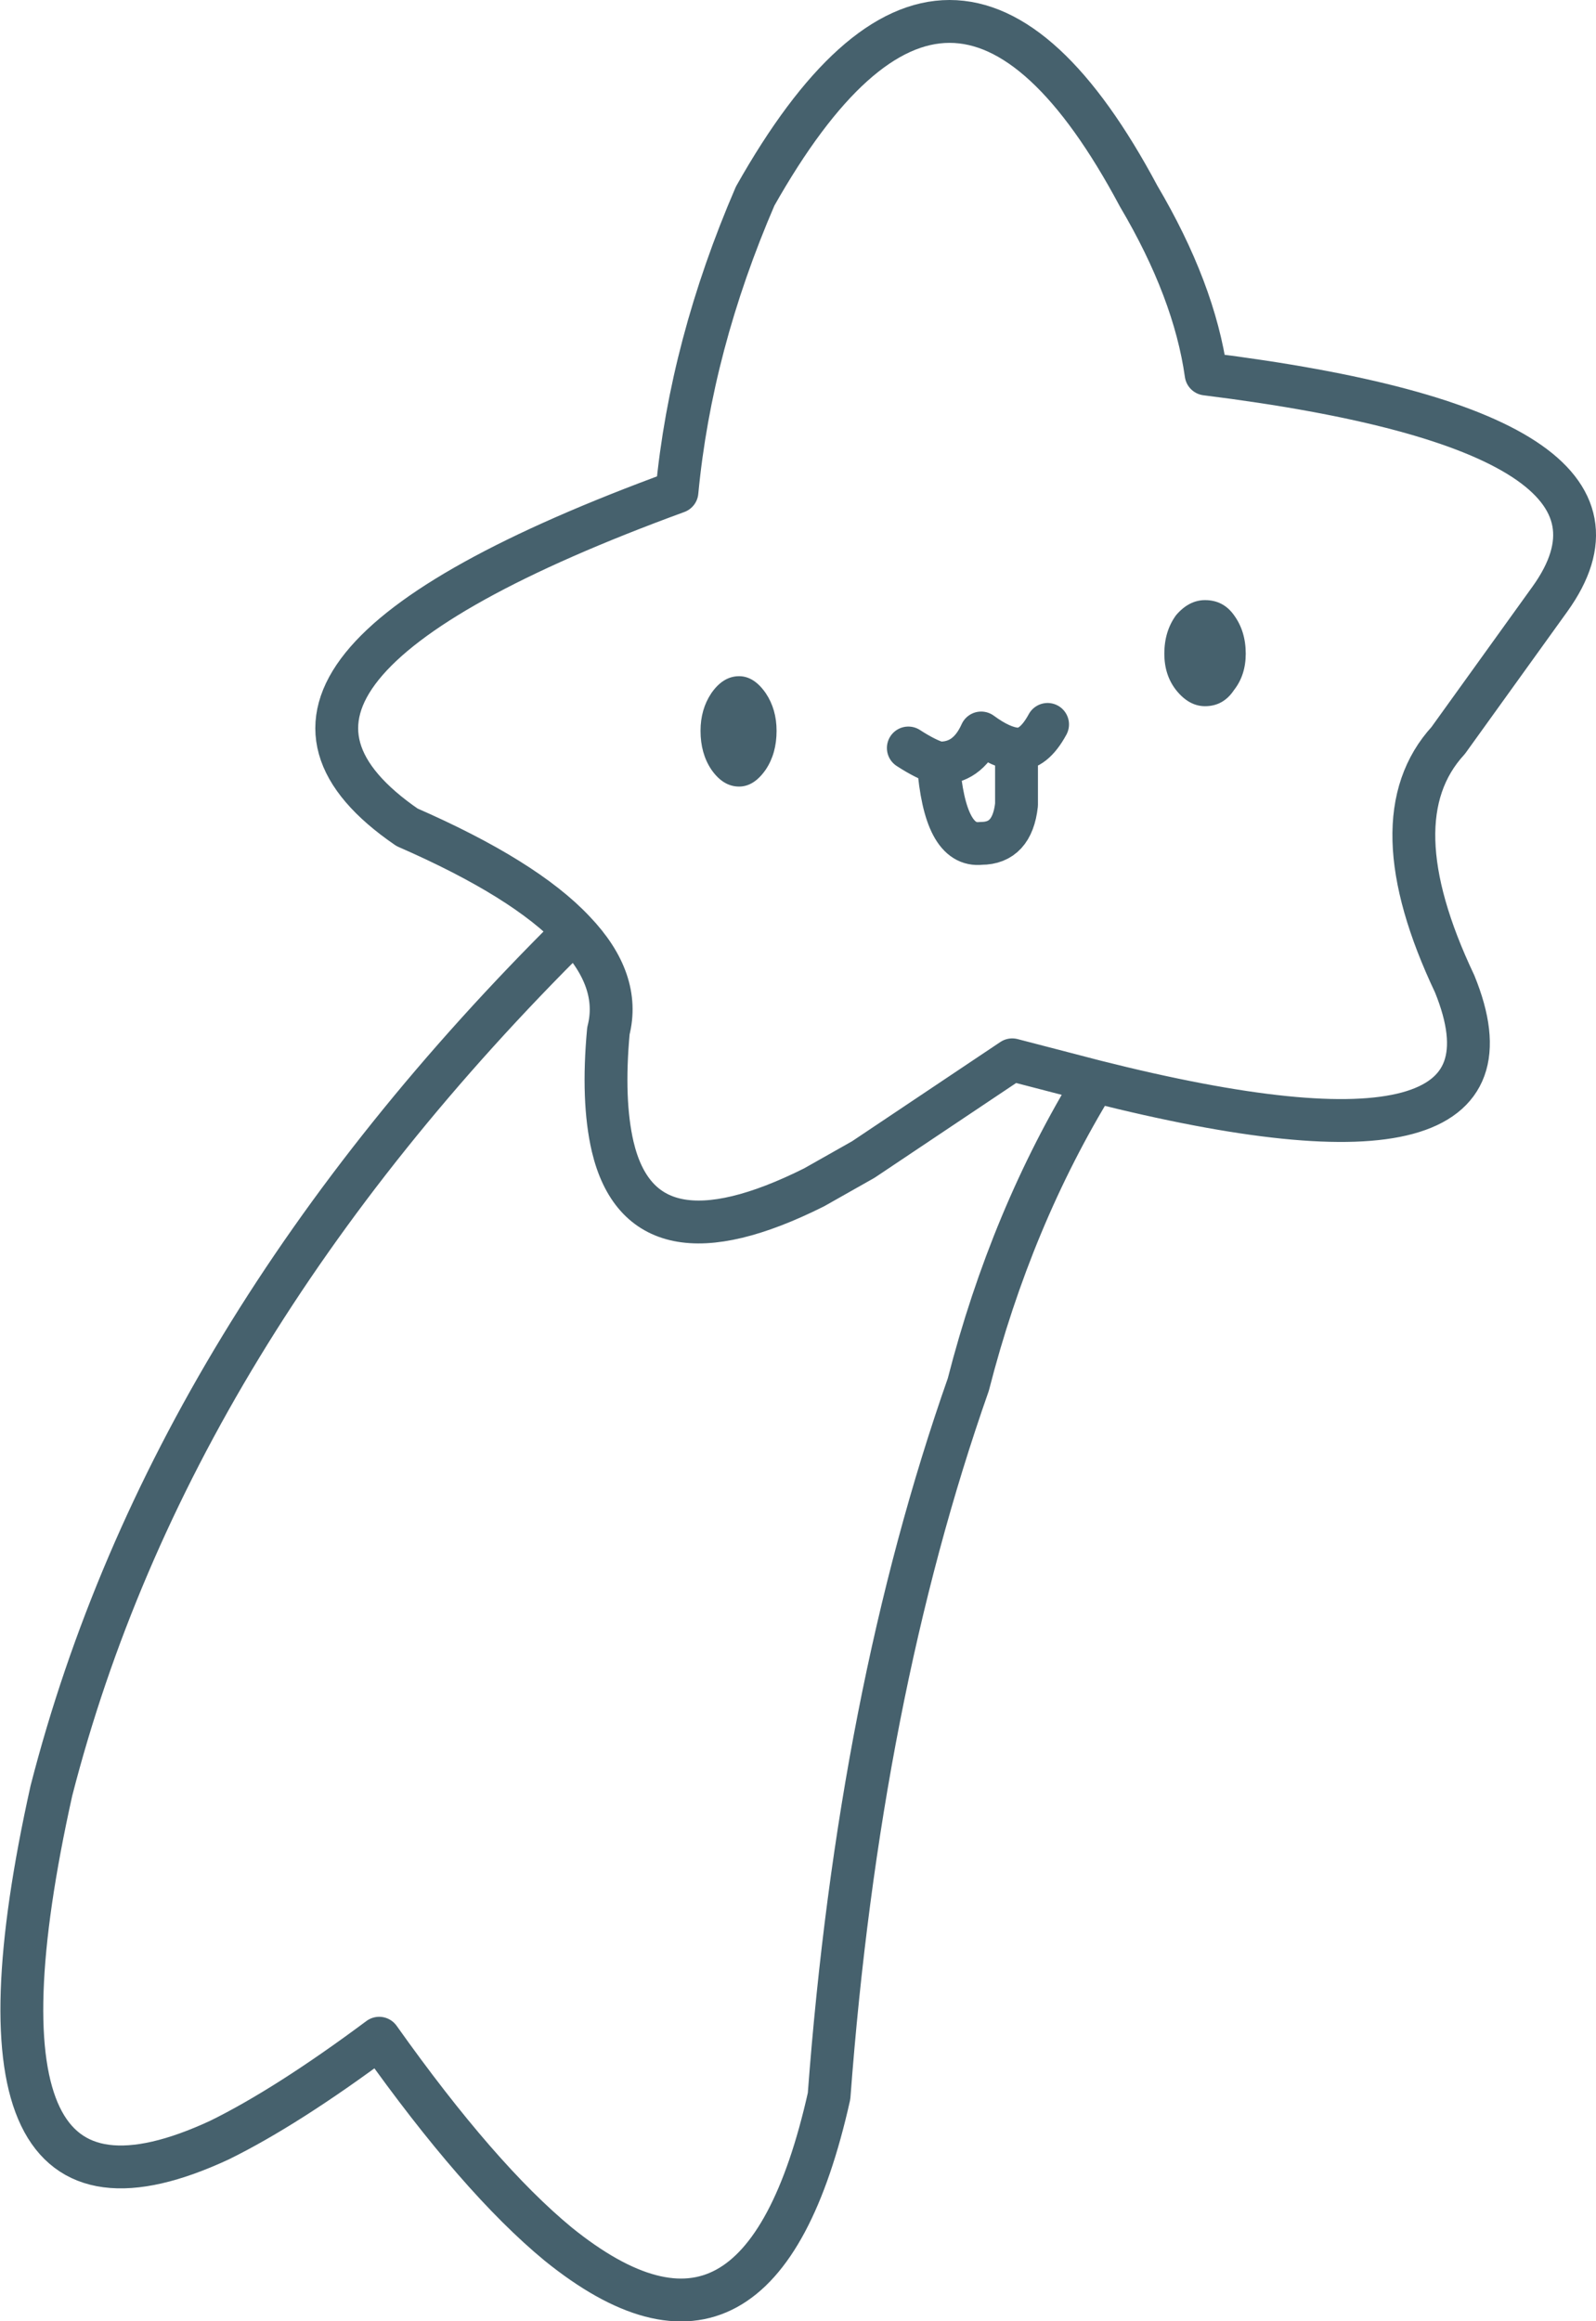 <?xml version="1.0" encoding="UTF-8" standalone="no"?>
<svg xmlns:xlink="http://www.w3.org/1999/xlink" height="108.3px" width="74.5px" xmlns="http://www.w3.org/2000/svg">
  <g transform="matrix(1.0, 0.0, 0.0, 1.0, 37.25, 54.15)">
    <path d="M20.9 -23.65 Q20.9 -22.65 20.35 -21.95 19.85 -21.2 19.0 -21.2 18.25 -21.2 17.65 -21.95 17.1 -22.65 17.1 -23.65 17.1 -24.7 17.65 -25.45 18.25 -26.15 19.0 -26.15 19.85 -26.15 20.35 -25.45 20.9 -24.7 20.9 -23.65 M-1.0 -20.05 Q-1.0 -19.0 -1.5 -18.25 -2.05 -17.45 -2.75 -17.45 -3.5 -17.45 -4.05 -18.25 -4.55 -19.0 -4.55 -20.05 -4.55 -21.05 -4.05 -21.8 -3.5 -22.6 -2.75 -22.6 -2.05 -22.6 -1.5 -21.8 -1.0 -21.05 -1.0 -20.05" fill="#46616d" fill-rule="evenodd" stroke="none"/>
    <path d="M-10.45 -10.7 Q-12.75 -13.15 -18.25 -15.55 -28.75 -22.75 -5.65 -31.2 -5.0 -38.05 -2.0 -45.0 7.2 -61.3 15.9 -45.0 18.5 -40.6 19.05 -36.7 40.7 -34.0 35.1 -26.2 L30.35 -19.6 Q27.0 -15.95 30.65 -8.25 34.65 1.55 13.85 -3.7 9.95 2.65 7.95 10.45 2.85 24.95 1.45 43.65 -1.8 58.15 -11.2 50.55 -14.9 47.5 -19.55 40.95 -23.85 44.15 -27.0 45.7 -39.8 51.65 -34.85 29.4 -29.35 8.0 -10.45 -10.7 -8.25 -8.4 -8.85 -6.05 -9.15 -2.8 -8.65 -0.65 -7.25 5.25 0.75 1.25 L3.05 -0.05 10.0 -4.7 13.85 -3.7 M6.55 -18.55 Q6.85 -14.6 8.55 -14.8 10.0 -14.8 10.2 -16.6 L10.2 -19.2 Q9.5 -19.25 8.55 -19.95 7.9 -18.5 6.55 -18.55 6.0 -18.7 5.15 -19.25 M10.2 -19.2 Q11.0 -19.15 11.65 -20.35" fill="none" stroke="#46616d" stroke-linecap="round" stroke-linejoin="round" stroke-width="2.0"/>
  </g>
</svg>
